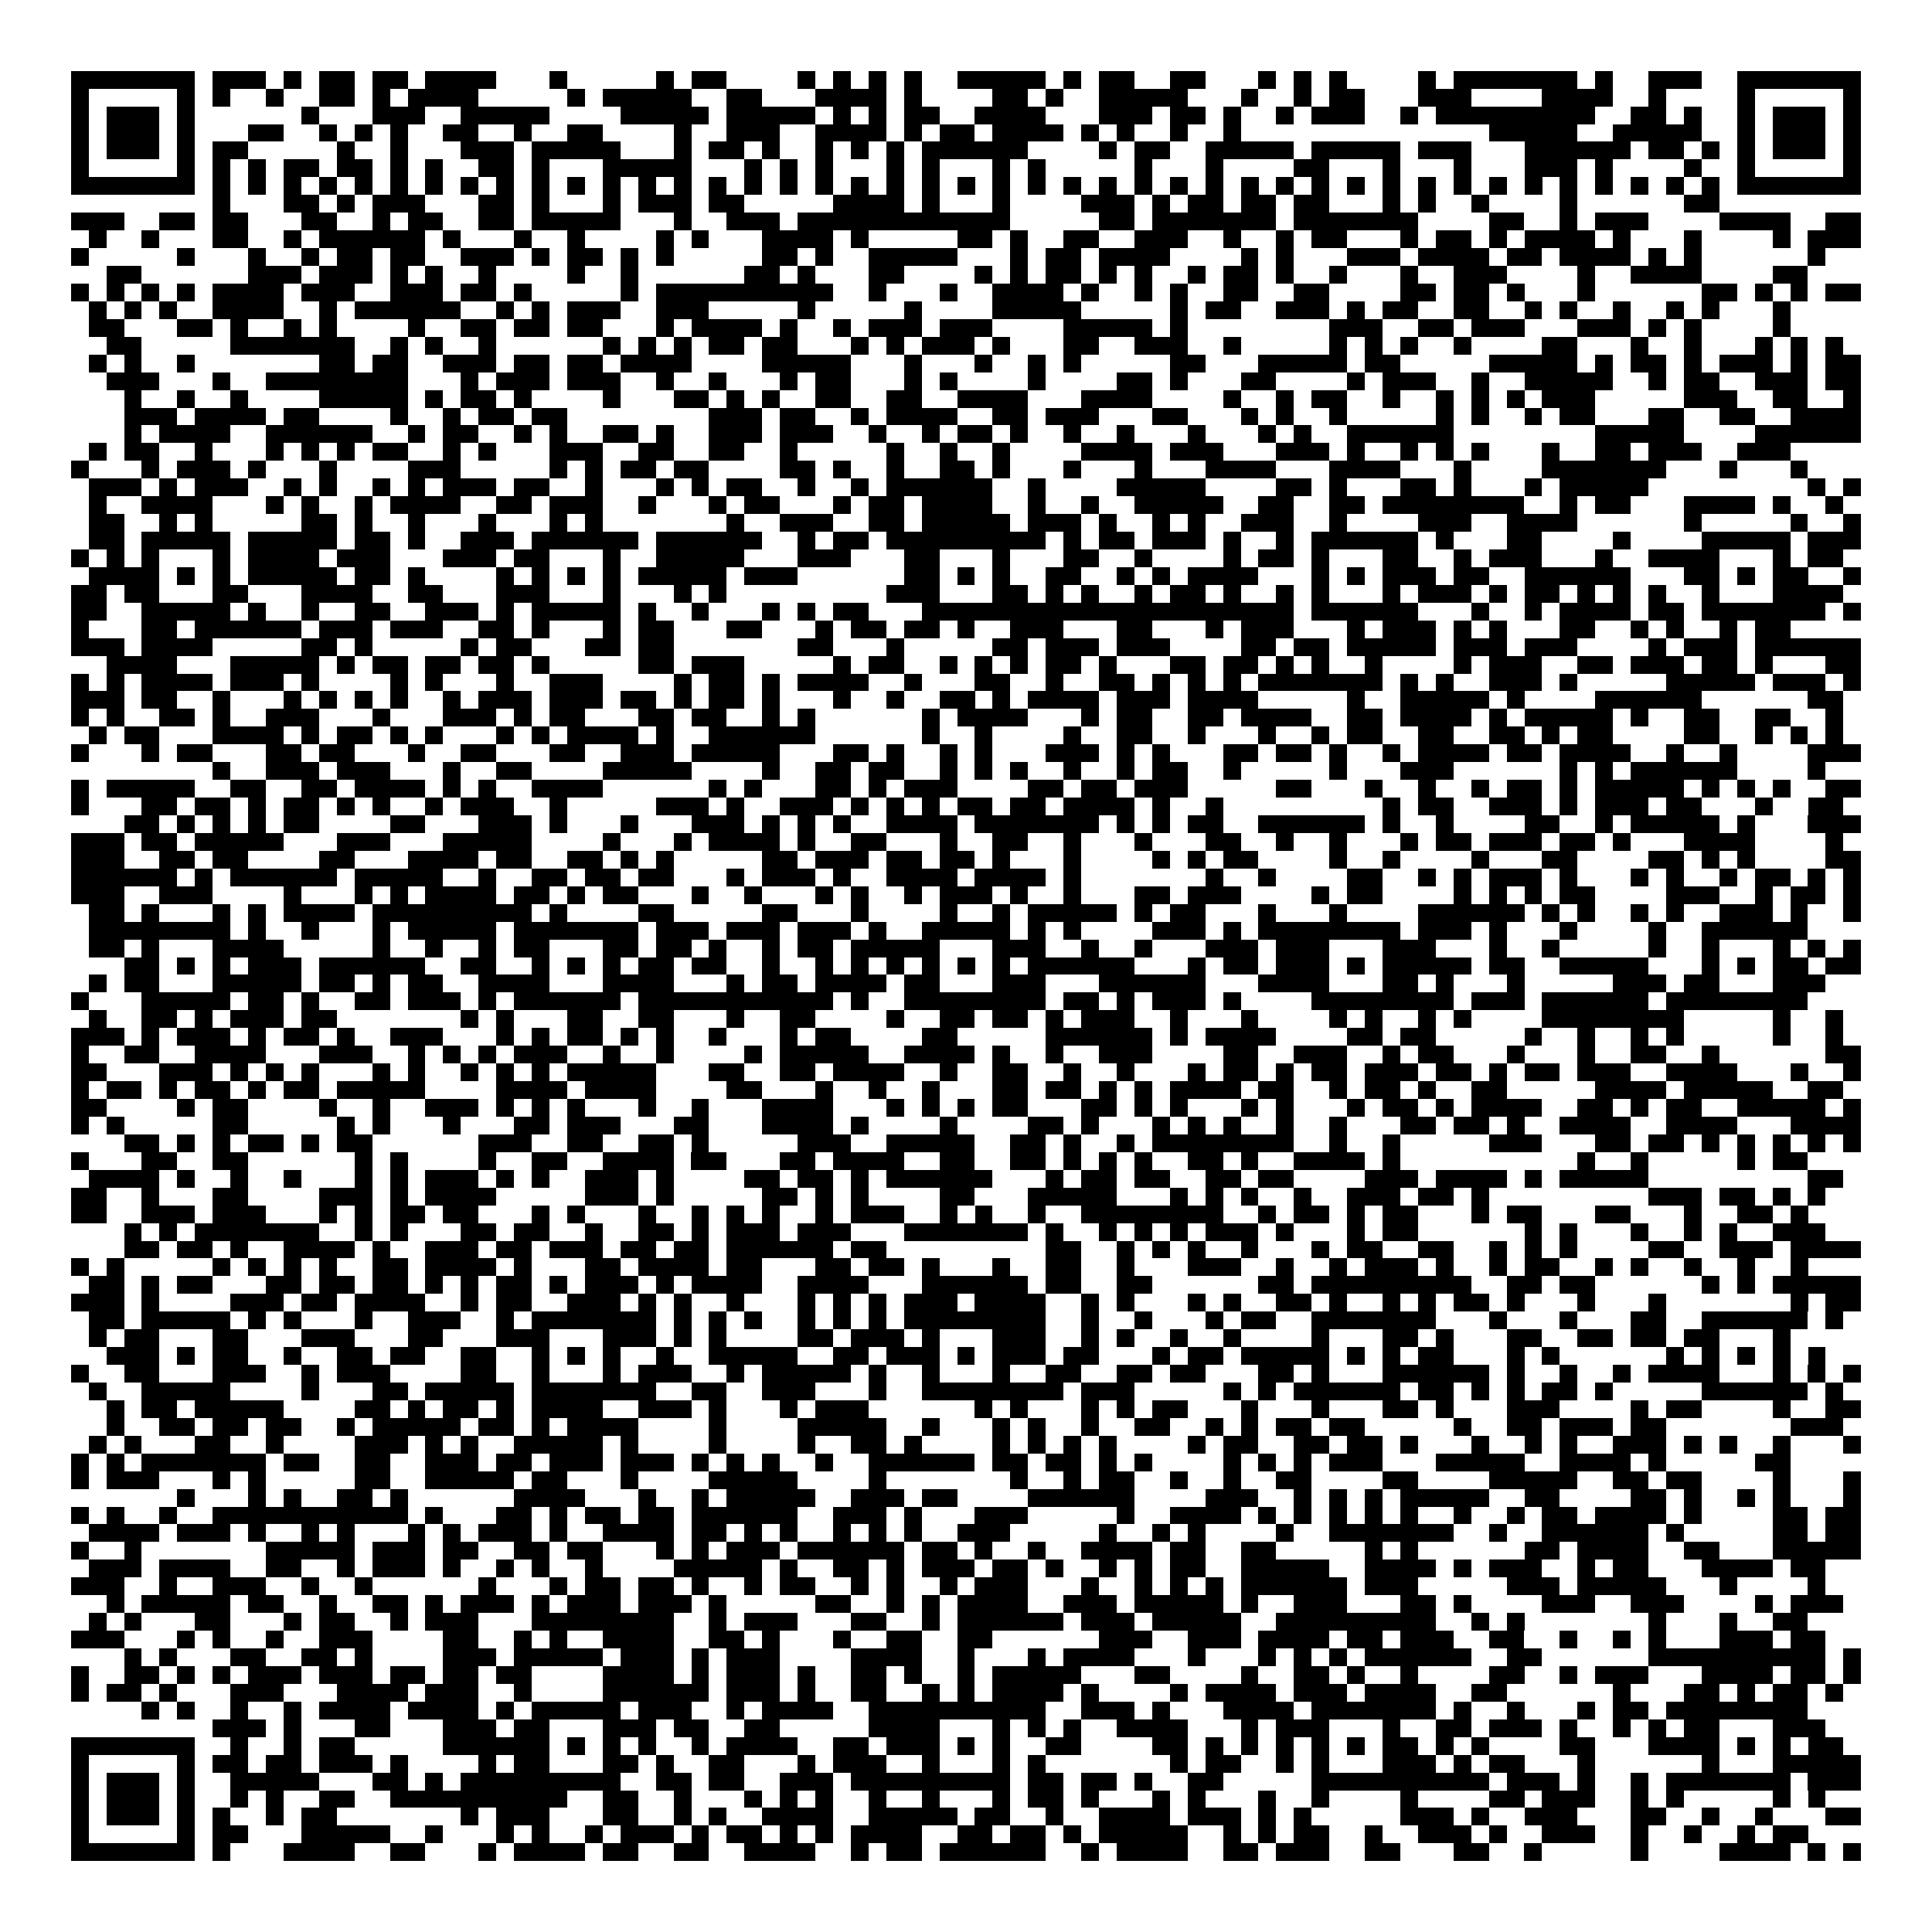 <svg xmlns="http://www.w3.org/2000/svg" viewBox="0 0 109 109" shape-rendering="crispEdges"><path fill="#ffffff" d="M0 0h109v109H0z"/><path stroke="#000000" d="M4 4.5h7m1 0h3m1 0h1m1 0h2m1 0h2m1 0h4m3 0h1m5 0h1m1 0h2m4 0h1m1 0h1m1 0h1m1 0h1m2 0h5m1 0h1m1 0h2m2 0h2m3 0h1m1 0h1m1 0h1m4 0h1m1 0h7m1 0h1m2 0h3m2 0h7M4 5.5h1m5 0h1m1 0h1m2 0h1m2 0h2m1 0h1m1 0h4m5 0h1m1 0h5m2 0h2m3 0h4m1 0h1m4 0h2m1 0h1m2 0h5m3 0h1m2 0h1m1 0h2m3 0h3m4 0h4m2 0h1m4 0h1m5 0h1M4 6.5h1m1 0h3m1 0h1m6 0h1m3 0h3m2 0h5m4 0h5m1 0h5m1 0h1m1 0h1m1 0h2m2 0h4m3 0h3m1 0h2m1 0h1m2 0h1m1 0h3m2 0h1m1 0h9m2 0h2m1 0h1m2 0h1m1 0h3m1 0h1M4 7.5h1m1 0h3m1 0h1m3 0h2m2 0h1m1 0h1m1 0h1m2 0h2m2 0h1m2 0h2m4 0h1m2 0h3m2 0h4m1 0h1m1 0h2m1 0h4m1 0h1m1 0h1m2 0h1m2 0h1m14 0h5m2 0h5m2 0h1m1 0h3m1 0h1M4 8.5h1m1 0h3m1 0h1m1 0h2m5 0h1m2 0h1m3 0h3m1 0h5m3 0h1m1 0h2m1 0h1m2 0h1m1 0h1m1 0h1m1 0h6m4 0h1m1 0h2m2 0h5m1 0h5m1 0h3m3 0h6m1 0h2m1 0h1m1 0h1m1 0h3m1 0h1M4 9.5h1m5 0h1m1 0h1m1 0h1m1 0h2m1 0h2m1 0h1m1 0h1m2 0h2m1 0h1m3 0h5m3 0h1m1 0h1m1 0h1m3 0h1m1 0h1m3 0h1m1 0h1m5 0h1m3 0h1m4 0h2m3 0h1m3 0h1m3 0h3m1 0h1m4 0h1m2 0h1m5 0h1M4 10.5h7m1 0h1m1 0h1m1 0h1m1 0h1m1 0h1m1 0h1m1 0h1m1 0h1m1 0h1m1 0h1m1 0h1m1 0h1m1 0h1m1 0h1m1 0h1m1 0h1m1 0h1m1 0h1m1 0h1m1 0h1m1 0h1m1 0h1m1 0h1m1 0h1m1 0h1m1 0h1m1 0h1m1 0h1m1 0h1m1 0h1m1 0h1m1 0h1m1 0h1m1 0h1m1 0h1m1 0h1m1 0h1m1 0h1m1 0h1m1 0h1m1 0h1m1 0h1m1 0h1m1 0h7M12 11.5h1m3 0h2m1 0h1m1 0h3m3 0h2m1 0h1m3 0h1m1 0h3m1 0h2m5 0h4m1 0h1m3 0h1m4 0h3m1 0h1m1 0h2m1 0h2m1 0h2m3 0h1m1 0h1m2 0h1m4 0h1m6 0h2M4 12.5h3m2 0h2m1 0h2m3 0h2m2 0h1m1 0h2m2 0h2m1 0h5m3 0h1m2 0h3m1 0h12m5 0h2m1 0h7m1 0h7m4 0h2m2 0h1m1 0h3m4 0h4m2 0h2M5 13.5h1m2 0h1m3 0h2m2 0h1m1 0h6m1 0h1m3 0h1m2 0h1m4 0h1m1 0h1m3 0h4m1 0h1m5 0h2m1 0h1m2 0h2m2 0h3m2 0h1m2 0h1m1 0h2m3 0h1m1 0h2m1 0h1m1 0h4m1 0h1m3 0h1m4 0h1m1 0h3M4 14.5h1m5 0h1m3 0h1m2 0h1m1 0h2m1 0h2m2 0h3m1 0h1m1 0h2m1 0h1m1 0h1m5 0h2m1 0h1m2 0h5m3 0h1m1 0h2m1 0h4m4 0h1m1 0h1m3 0h3m1 0h4m1 0h2m1 0h4m1 0h1m1 0h1m6 0h1M6 15.5h2m6 0h3m1 0h3m1 0h1m1 0h1m2 0h1m4 0h1m2 0h1m6 0h2m1 0h1m3 0h2m4 0h1m1 0h1m1 0h2m1 0h1m1 0h1m2 0h1m1 0h2m1 0h1m2 0h1m3 0h1m2 0h3m4 0h1m2 0h4m4 0h2M4 16.5h1m1 0h1m1 0h1m1 0h1m1 0h4m1 0h3m2 0h3m1 0h2m1 0h1m5 0h1m1 0h10m2 0h1m3 0h1m2 0h4m1 0h1m2 0h1m1 0h1m2 0h2m2 0h2m4 0h2m1 0h2m1 0h1m3 0h1m6 0h2m1 0h1m1 0h1m1 0h2M5 17.5h1m1 0h1m1 0h1m2 0h4m2 0h1m1 0h6m2 0h1m1 0h1m1 0h3m2 0h3m5 0h1m5 0h1m4 0h5m5 0h1m1 0h2m2 0h3m1 0h1m1 0h2m2 0h2m2 0h1m1 0h1m2 0h1m2 0h1m1 0h1m3 0h1M5 18.5h2m3 0h2m1 0h1m2 0h1m1 0h1m4 0h1m2 0h2m1 0h2m1 0h2m3 0h1m1 0h4m1 0h1m2 0h1m1 0h3m1 0h3m4 0h5m1 0h1m8 0h3m2 0h2m1 0h3m3 0h3m1 0h1m1 0h1m4 0h1M6 19.5h2m5 0h7m2 0h1m1 0h1m2 0h1m6 0h1m1 0h1m1 0h1m1 0h2m1 0h2m3 0h1m1 0h1m1 0h3m1 0h1m3 0h2m2 0h3m2 0h1m5 0h1m1 0h1m1 0h1m2 0h1m4 0h2m3 0h1m2 0h1m3 0h1m1 0h1m1 0h1M5 20.5h1m1 0h1m2 0h1m7 0h2m1 0h2m2 0h3m1 0h2m1 0h2m1 0h4m4 0h5m3 0h1m3 0h1m2 0h1m1 0h1m5 0h2m3 0h5m1 0h2m5 0h5m1 0h1m1 0h2m1 0h1m1 0h3m1 0h1m1 0h2M6 21.5h3m3 0h1m2 0h8m3 0h1m1 0h3m1 0h3m2 0h1m2 0h1m3 0h1m1 0h2m3 0h1m1 0h1m4 0h1m4 0h2m1 0h1m3 0h2m4 0h1m1 0h3m2 0h1m2 0h5m2 0h1m1 0h2m2 0h3m1 0h2M7 22.5h1m2 0h1m2 0h1m4 0h5m1 0h1m1 0h2m1 0h1m4 0h1m3 0h2m1 0h1m1 0h1m2 0h2m2 0h2m2 0h4m3 0h4m4 0h1m2 0h1m1 0h2m2 0h1m2 0h1m1 0h1m1 0h1m1 0h3m5 0h3m2 0h2m2 0h1M7 23.5h3m1 0h4m1 0h2m4 0h1m2 0h1m1 0h2m1 0h2m8 0h3m1 0h2m2 0h1m1 0h4m2 0h2m1 0h3m3 0h2m3 0h1m1 0h1m2 0h1m5 0h1m1 0h1m2 0h1m1 0h2m3 0h2m2 0h2m2 0h4M7 24.5h1m1 0h4m2 0h6m2 0h1m1 0h2m2 0h1m1 0h1m2 0h2m1 0h1m2 0h3m1 0h3m2 0h1m2 0h1m1 0h2m1 0h1m2 0h1m2 0h1m3 0h1m3 0h1m1 0h1m2 0h6m8 0h5m4 0h6M5 25.5h1m1 0h2m2 0h1m3 0h1m1 0h1m1 0h1m1 0h2m2 0h1m1 0h1m3 0h3m2 0h2m2 0h2m2 0h1m5 0h1m2 0h1m2 0h1m4 0h4m1 0h3m3 0h3m1 0h1m2 0h1m1 0h1m1 0h1m3 0h1m2 0h2m1 0h3m2 0h3M4 26.5h1m3 0h1m1 0h3m1 0h1m3 0h1m4 0h3m5 0h1m1 0h1m1 0h2m1 0h2m4 0h2m1 0h1m2 0h1m2 0h2m1 0h1m3 0h1m3 0h1m3 0h4m3 0h4m3 0h1m4 0h7m3 0h1m3 0h1M5 27.5h3m1 0h1m1 0h3m2 0h1m1 0h1m2 0h1m1 0h1m1 0h3m1 0h2m2 0h1m3 0h1m1 0h1m1 0h2m2 0h1m2 0h1m1 0h6m2 0h1m4 0h5m4 0h2m1 0h1m3 0h2m1 0h1m3 0h1m1 0h5m9 0h1m1 0h1M5 28.5h1m2 0h4m3 0h1m1 0h1m2 0h1m1 0h4m2 0h2m1 0h3m2 0h1m3 0h1m1 0h2m3 0h1m1 0h2m1 0h4m2 0h1m2 0h1m2 0h5m2 0h2m2 0h2m1 0h8m2 0h1m1 0h2m3 0h4m1 0h1m2 0h1M5 29.5h2m2 0h1m1 0h1m5 0h2m1 0h1m2 0h1m3 0h1m3 0h1m1 0h1m7 0h1m2 0h3m2 0h2m1 0h5m1 0h3m1 0h1m2 0h1m1 0h1m2 0h3m2 0h1m4 0h3m2 0h4m6 0h1m5 0h1m2 0h1M5 30.5h2m1 0h5m1 0h5m1 0h2m1 0h1m2 0h3m1 0h6m1 0h6m2 0h1m1 0h2m1 0h9m1 0h1m1 0h2m1 0h3m1 0h1m2 0h1m1 0h6m1 0h1m3 0h2m4 0h1m4 0h5m1 0h3M4 31.5h1m1 0h1m1 0h1m3 0h1m1 0h4m1 0h3m3 0h3m1 0h2m3 0h1m2 0h5m3 0h3m3 0h2m3 0h1m3 0h2m2 0h1m4 0h1m1 0h2m1 0h1m3 0h2m2 0h1m1 0h3m3 0h1m2 0h4m3 0h1m1 0h2M5 32.5h4m1 0h1m1 0h1m1 0h5m1 0h2m1 0h1m4 0h1m1 0h1m1 0h1m1 0h1m1 0h5m1 0h3m6 0h2m1 0h1m1 0h1m2 0h2m2 0h1m1 0h1m1 0h4m3 0h1m1 0h1m1 0h3m1 0h2m2 0h6m3 0h2m1 0h1m1 0h2m2 0h1M4 33.5h2m1 0h2m3 0h2m3 0h4m2 0h2m3 0h3m3 0h1m3 0h1m1 0h1m9 0h3m3 0h2m1 0h1m1 0h1m2 0h1m1 0h2m1 0h1m2 0h1m1 0h1m3 0h1m1 0h3m1 0h1m1 0h2m1 0h1m1 0h1m1 0h1m2 0h1m3 0h4M4 34.5h2m2 0h5m1 0h1m2 0h1m2 0h2m2 0h3m1 0h1m1 0h5m1 0h1m2 0h1m3 0h1m1 0h1m1 0h2m3 0h21m1 0h6m3 0h1m2 0h1m1 0h4m1 0h2m1 0h7m1 0h1M4 35.5h1m3 0h2m1 0h6m1 0h3m1 0h3m2 0h2m1 0h1m3 0h1m1 0h2m3 0h2m3 0h1m1 0h2m1 0h2m1 0h1m2 0h3m3 0h2m3 0h1m1 0h3m3 0h1m1 0h3m1 0h1m1 0h1m3 0h2m2 0h1m1 0h1m2 0h1m1 0h2M4 36.5h3m1 0h4m5 0h2m1 0h1m5 0h1m1 0h2m3 0h2m1 0h2m7 0h2m3 0h1m5 0h2m1 0h3m1 0h3m4 0h2m1 0h2m1 0h5m1 0h3m1 0h3m4 0h1m1 0h3m1 0h6M6 37.5h4m3 0h5m1 0h1m1 0h2m1 0h2m1 0h2m1 0h1m5 0h2m1 0h3m5 0h1m1 0h2m2 0h1m1 0h1m1 0h1m1 0h2m1 0h1m3 0h2m1 0h2m1 0h1m1 0h1m2 0h1m4 0h1m1 0h3m2 0h2m1 0h3m1 0h2m1 0h1m3 0h2M4 38.5h1m1 0h1m1 0h4m1 0h3m1 0h1m4 0h1m1 0h1m3 0h1m2 0h3m4 0h1m1 0h2m1 0h1m1 0h4m2 0h1m3 0h2m2 0h1m2 0h2m1 0h1m1 0h1m1 0h1m1 0h7m1 0h1m1 0h1m2 0h3m1 0h1m5 0h5m1 0h3m1 0h1M4 39.5h3m1 0h2m2 0h1m3 0h1m1 0h1m1 0h1m1 0h1m2 0h1m1 0h3m1 0h3m1 0h2m1 0h1m1 0h2m1 0h1m3 0h1m2 0h1m2 0h2m1 0h1m1 0h4m1 0h3m1 0h4m5 0h1m2 0h5m1 0h1m4 0h6m6 0h2M4 40.5h1m1 0h1m2 0h2m1 0h1m2 0h3m3 0h1m3 0h3m1 0h1m1 0h2m3 0h2m1 0h2m2 0h1m1 0h1m6 0h1m1 0h4m3 0h1m1 0h2m2 0h2m1 0h4m2 0h2m1 0h4m1 0h1m1 0h5m1 0h1m2 0h2m2 0h2m2 0h1M5 41.5h1m1 0h2m3 0h4m1 0h1m1 0h2m1 0h1m1 0h1m3 0h1m1 0h1m1 0h4m1 0h1m2 0h6m6 0h1m2 0h1m4 0h1m2 0h2m2 0h1m3 0h1m2 0h1m1 0h2m2 0h2m2 0h2m1 0h1m1 0h2m4 0h2m2 0h1m1 0h1m1 0h1M4 42.5h1m3 0h1m1 0h2m3 0h2m1 0h2m3 0h1m2 0h2m3 0h2m2 0h3m1 0h5m3 0h2m1 0h1m2 0h1m1 0h1m3 0h3m1 0h1m1 0h1m3 0h2m1 0h2m1 0h1m2 0h1m1 0h4m1 0h2m1 0h4m2 0h1m2 0h1m4 0h3M12 43.5h1m2 0h3m1 0h3m3 0h1m2 0h2m4 0h5m4 0h1m2 0h2m1 0h2m2 0h1m1 0h1m1 0h1m2 0h1m2 0h1m1 0h2m2 0h1m5 0h1m3 0h3m6 0h1m1 0h1m1 0h6m4 0h1M4 44.5h1m1 0h5m2 0h2m2 0h2m1 0h4m1 0h1m1 0h1m2 0h4m6 0h1m1 0h1m3 0h2m1 0h1m1 0h3m4 0h2m1 0h2m1 0h3m5 0h2m3 0h1m2 0h1m2 0h1m1 0h2m1 0h1m1 0h5m1 0h1m1 0h1m1 0h1m2 0h2M4 45.5h1m3 0h2m1 0h2m1 0h1m1 0h2m1 0h1m1 0h1m2 0h1m1 0h3m2 0h1m5 0h3m1 0h1m2 0h3m1 0h1m1 0h1m1 0h1m1 0h2m1 0h2m1 0h4m1 0h1m2 0h1m9 0h1m1 0h2m2 0h3m1 0h1m1 0h3m1 0h2m3 0h1m2 0h2M7 46.5h2m1 0h1m1 0h1m1 0h1m1 0h2m4 0h2m3 0h3m1 0h1m3 0h1m3 0h3m1 0h1m1 0h1m1 0h1m2 0h4m1 0h7m1 0h1m1 0h1m1 0h2m2 0h6m1 0h1m2 0h1m4 0h2m2 0h1m1 0h5m1 0h1m3 0h3M4 47.5h3m1 0h2m1 0h5m3 0h3m3 0h5m4 0h1m3 0h1m1 0h4m1 0h1m2 0h2m3 0h1m2 0h2m2 0h1m3 0h1m3 0h2m2 0h1m2 0h1m3 0h1m1 0h2m1 0h3m1 0h2m1 0h1m3 0h4m4 0h1M4 48.5h3m2 0h2m1 0h2m4 0h2m3 0h4m1 0h2m2 0h2m1 0h1m1 0h1m5 0h2m1 0h3m1 0h2m1 0h2m1 0h1m3 0h1m4 0h1m1 0h1m1 0h2m4 0h1m2 0h1m4 0h1m3 0h2m4 0h2m1 0h1m1 0h1m4 0h2M4 49.5h6m1 0h1m1 0h6m1 0h5m2 0h1m2 0h2m1 0h2m1 0h2m3 0h1m1 0h3m1 0h1m2 0h4m1 0h4m1 0h1m7 0h1m2 0h1m4 0h2m2 0h1m1 0h1m1 0h3m1 0h1m3 0h1m1 0h1m2 0h1m1 0h2m1 0h1m1 0h1M4 50.5h3m2 0h3m4 0h1m3 0h1m1 0h1m1 0h4m1 0h2m1 0h1m1 0h2m3 0h1m2 0h1m3 0h1m1 0h1m2 0h1m1 0h3m1 0h1m2 0h1m3 0h2m1 0h3m4 0h1m1 0h2m4 0h1m1 0h1m1 0h1m1 0h2m4 0h3m2 0h1m1 0h2m1 0h1M5 51.5h2m1 0h1m3 0h1m1 0h1m1 0h4m1 0h9m1 0h1m4 0h2m5 0h2m3 0h1m4 0h1m2 0h1m1 0h5m1 0h1m1 0h2m3 0h1m3 0h1m4 0h6m1 0h1m1 0h1m2 0h1m1 0h1m2 0h3m1 0h1m2 0h1M5 52.5h8m1 0h1m2 0h1m3 0h1m1 0h5m1 0h7m1 0h3m1 0h3m1 0h3m1 0h1m2 0h5m1 0h1m1 0h1m4 0h3m1 0h1m1 0h8m1 0h3m1 0h1m3 0h1m4 0h1m2 0h6M5 53.5h2m1 0h1m3 0h4m5 0h1m2 0h1m2 0h1m1 0h2m3 0h2m1 0h2m1 0h1m2 0h1m1 0h2m1 0h5m3 0h3m2 0h1m2 0h1m3 0h3m1 0h3m3 0h3m3 0h1m2 0h1m5 0h1m2 0h1m3 0h1m1 0h1m1 0h1M7 54.5h2m1 0h1m1 0h1m1 0h3m1 0h6m2 0h2m2 0h1m1 0h1m1 0h1m1 0h2m1 0h2m2 0h1m2 0h1m1 0h1m1 0h1m1 0h1m1 0h1m1 0h1m1 0h6m3 0h1m1 0h2m1 0h3m1 0h1m1 0h5m1 0h2m2 0h5m3 0h1m1 0h1m1 0h2m1 0h2M5 55.5h1m1 0h2m3 0h5m1 0h2m1 0h1m1 0h2m2 0h4m3 0h4m3 0h1m1 0h2m1 0h4m1 0h2m3 0h3m3 0h6m3 0h4m3 0h2m1 0h1m3 0h1m5 0h3m1 0h2m3 0h3M4 56.5h1m3 0h5m1 0h2m1 0h1m2 0h2m1 0h3m1 0h1m1 0h6m1 0h11m1 0h1m2 0h8m1 0h2m1 0h1m1 0h3m1 0h1m4 0h8m1 0h3m1 0h6m1 0h8M5 57.5h1m2 0h2m1 0h1m1 0h3m1 0h2m7 0h1m1 0h1m3 0h2m2 0h2m3 0h1m2 0h2m4 0h1m2 0h2m1 0h2m1 0h1m1 0h3m2 0h1m3 0h1m4 0h1m1 0h1m2 0h1m1 0h1m4 0h8m5 0h1m2 0h1M4 58.5h3m1 0h1m1 0h3m1 0h1m1 0h2m1 0h1m2 0h3m3 0h1m1 0h1m1 0h2m1 0h1m1 0h1m2 0h1m3 0h1m1 0h2m4 0h2m5 0h6m1 0h1m1 0h4m4 0h2m1 0h2m5 0h1m2 0h1m2 0h1m1 0h1m5 0h1m2 0h1M4 59.5h1m2 0h2m2 0h4m3 0h3m2 0h1m1 0h1m1 0h1m1 0h3m2 0h1m2 0h1m4 0h1m1 0h5m2 0h4m1 0h1m2 0h1m2 0h3m4 0h2m2 0h3m2 0h1m1 0h2m3 0h1m3 0h1m2 0h2m2 0h1m6 0h2M4 60.5h2m3 0h3m1 0h1m1 0h1m1 0h1m3 0h1m1 0h1m2 0h1m1 0h1m1 0h1m1 0h5m3 0h2m2 0h2m1 0h4m2 0h1m2 0h2m2 0h1m2 0h1m3 0h1m1 0h2m1 0h1m1 0h2m1 0h3m1 0h2m1 0h1m1 0h2m1 0h3m2 0h4m3 0h1m2 0h1M4 61.5h1m1 0h2m1 0h1m1 0h2m1 0h1m1 0h2m1 0h5m4 0h4m1 0h4m4 0h2m3 0h1m2 0h1m2 0h1m3 0h2m1 0h2m1 0h1m1 0h1m1 0h4m1 0h2m2 0h1m1 0h2m1 0h1m2 0h2m5 0h4m1 0h5m2 0h2M4 62.5h2m4 0h1m1 0h2m4 0h1m2 0h1m2 0h3m1 0h1m1 0h1m1 0h1m3 0h1m2 0h1m3 0h4m3 0h1m1 0h1m1 0h1m1 0h2m3 0h2m1 0h1m1 0h1m3 0h1m1 0h1m3 0h1m1 0h2m1 0h1m1 0h4m2 0h2m1 0h1m1 0h2m2 0h5m1 0h1M4 63.5h1m1 0h1m5 0h2m5 0h1m1 0h1m3 0h1m3 0h2m1 0h3m3 0h2m3 0h4m1 0h1m4 0h1m4 0h2m1 0h1m3 0h1m1 0h1m1 0h1m2 0h1m2 0h1m3 0h2m1 0h2m1 0h1m2 0h4m2 0h4m3 0h4M7 64.5h2m1 0h1m1 0h1m1 0h2m1 0h1m1 0h2m6 0h3m2 0h2m2 0h2m1 0h1m5 0h3m2 0h5m2 0h2m1 0h1m2 0h1m1 0h8m2 0h1m2 0h1m5 0h3m3 0h2m1 0h2m1 0h1m1 0h1m1 0h1m1 0h1m1 0h1M4 65.5h1m3 0h2m2 0h2m6 0h1m1 0h1m4 0h1m2 0h2m2 0h4m1 0h2m3 0h2m1 0h4m2 0h2m2 0h2m1 0h1m1 0h1m1 0h1m2 0h2m1 0h1m2 0h4m1 0h1m10 0h1m2 0h1m5 0h1m1 0h2M5 66.5h4m1 0h1m2 0h1m2 0h1m3 0h1m1 0h1m1 0h3m1 0h1m1 0h1m2 0h3m1 0h1m4 0h2m1 0h2m1 0h1m1 0h6m3 0h1m1 0h2m1 0h2m2 0h2m1 0h2m4 0h3m1 0h4m1 0h1m1 0h5m9 0h2M4 67.5h2m2 0h1m3 0h2m4 0h3m1 0h1m1 0h4m5 0h3m1 0h1m5 0h2m1 0h1m1 0h1m4 0h2m3 0h5m3 0h1m1 0h1m1 0h1m2 0h1m2 0h3m1 0h2m1 0h1m9 0h3m1 0h2m1 0h1m1 0h1M4 68.5h2m2 0h3m1 0h3m3 0h1m1 0h1m1 0h2m1 0h2m3 0h1m1 0h1m3 0h1m2 0h1m1 0h1m1 0h1m2 0h1m1 0h3m2 0h1m1 0h1m2 0h1m2 0h8m2 0h1m1 0h2m1 0h1m1 0h2m3 0h1m1 0h2m3 0h2m3 0h1m2 0h2m1 0h1M7 69.5h1m1 0h1m1 0h7m2 0h1m1 0h1m3 0h2m1 0h2m2 0h1m2 0h2m1 0h1m1 0h3m1 0h3m3 0h7m1 0h1m2 0h1m1 0h1m1 0h1m1 0h3m1 0h1m3 0h1m1 0h2m6 0h1m1 0h1m3 0h1m2 0h1m1 0h1m2 0h3M7 70.5h2m1 0h2m1 0h1m2 0h4m1 0h1m2 0h3m1 0h2m1 0h3m1 0h2m1 0h2m1 0h6m1 0h2m9 0h2m2 0h1m1 0h1m1 0h1m2 0h1m3 0h1m1 0h2m2 0h2m2 0h1m1 0h1m1 0h1m4 0h2m2 0h3m1 0h4M4 71.5h1m1 0h1m5 0h1m1 0h1m1 0h1m1 0h1m2 0h2m1 0h4m1 0h1m3 0h2m1 0h4m1 0h2m3 0h2m1 0h2m1 0h1m3 0h1m2 0h2m2 0h1m3 0h3m2 0h1m2 0h1m1 0h3m1 0h1m2 0h1m1 0h2m2 0h1m1 0h1m2 0h1m2 0h1m2 0h1M5 72.5h2m1 0h1m1 0h2m3 0h2m1 0h2m1 0h2m1 0h1m1 0h1m1 0h2m1 0h1m1 0h3m1 0h1m1 0h4m2 0h4m3 0h6m1 0h2m2 0h2m6 0h2m1 0h9m2 0h2m1 0h2m6 0h1m1 0h1m1 0h5M4 73.5h3m1 0h1m4 0h3m1 0h2m1 0h4m2 0h1m1 0h2m2 0h3m1 0h1m1 0h1m2 0h1m3 0h1m1 0h1m1 0h1m1 0h3m1 0h4m2 0h1m1 0h1m3 0h1m1 0h1m2 0h2m1 0h1m2 0h1m1 0h1m1 0h2m1 0h1m3 0h1m3 0h1m7 0h1m1 0h2M5 74.5h2m1 0h5m1 0h1m1 0h1m3 0h1m2 0h3m2 0h1m1 0h7m1 0h1m1 0h1m1 0h1m2 0h1m1 0h1m1 0h1m1 0h8m2 0h1m2 0h1m3 0h1m1 0h2m2 0h7m3 0h1m3 0h1m3 0h2m2 0h6m1 0h1M5 75.5h1m1 0h2m3 0h2m3 0h3m3 0h2m3 0h3m3 0h3m1 0h1m1 0h1m4 0h2m1 0h3m1 0h1m3 0h3m2 0h1m1 0h1m2 0h1m2 0h1m4 0h1m3 0h2m1 0h1m3 0h2m2 0h2m1 0h2m1 0h2m3 0h1M6 76.5h3m1 0h1m1 0h2m2 0h1m2 0h2m1 0h2m2 0h2m2 0h1m1 0h1m1 0h1m2 0h1m2 0h5m2 0h2m1 0h3m1 0h1m1 0h3m1 0h2m3 0h1m1 0h2m1 0h5m1 0h1m1 0h1m1 0h2m3 0h1m1 0h1m6 0h1m1 0h1m1 0h1m1 0h1m1 0h1M4 77.5h1m2 0h2m3 0h3m2 0h1m1 0h3m4 0h2m2 0h1m3 0h1m1 0h3m2 0h1m1 0h5m1 0h1m2 0h1m3 0h1m2 0h2m2 0h2m1 0h2m3 0h2m1 0h1m3 0h6m1 0h1m2 0h1m2 0h1m1 0h4m3 0h1m1 0h1m1 0h1M5 78.5h1m2 0h5m4 0h1m3 0h2m1 0h5m1 0h7m2 0h2m2 0h3m3 0h1m2 0h8m1 0h3m5 0h1m1 0h1m1 0h6m1 0h2m1 0h1m1 0h1m1 0h2m1 0h1m5 0h6m1 0h1M6 79.5h1m1 0h2m1 0h5m4 0h2m1 0h1m1 0h2m1 0h1m1 0h4m2 0h3m1 0h1m3 0h1m1 0h3m6 0h1m1 0h1m3 0h1m1 0h1m1 0h2m3 0h1m3 0h1m3 0h2m1 0h1m3 0h3m4 0h1m1 0h2m4 0h1m2 0h2M6 80.5h1m2 0h2m1 0h2m1 0h2m2 0h1m1 0h5m1 0h2m1 0h1m1 0h4m4 0h1m4 0h5m2 0h1m3 0h1m1 0h1m2 0h1m2 0h2m2 0h1m1 0h1m1 0h2m1 0h2m5 0h1m2 0h2m1 0h3m1 0h2m7 0h3M5 81.5h1m1 0h1m3 0h2m2 0h1m4 0h3m1 0h1m1 0h1m2 0h5m1 0h1m4 0h1m4 0h1m2 0h2m1 0h1m4 0h1m1 0h1m1 0h1m1 0h1m4 0h1m1 0h2m2 0h2m1 0h2m1 0h1m3 0h1m2 0h1m1 0h1m2 0h3m1 0h1m1 0h1m2 0h1m3 0h1M4 82.5h1m1 0h1m1 0h7m1 0h2m2 0h2m2 0h3m1 0h2m1 0h3m1 0h3m1 0h1m1 0h1m1 0h1m2 0h1m2 0h6m1 0h2m1 0h2m1 0h1m1 0h1m4 0h1m1 0h1m1 0h1m1 0h3m3 0h5m2 0h4m1 0h1m5 0h2M4 83.5h1m1 0h3m3 0h1m1 0h1m5 0h2m2 0h5m1 0h2m3 0h1m4 0h5m4 0h1m7 0h1m2 0h1m1 0h2m2 0h1m2 0h1m2 0h2m4 0h2m4 0h5m2 0h2m1 0h2m4 0h1m3 0h1M10 84.5h1m3 0h1m1 0h1m2 0h2m1 0h1m6 0h4m3 0h1m2 0h1m1 0h5m2 0h3m1 0h2m4 0h6m4 0h3m2 0h1m1 0h1m1 0h1m1 0h5m2 0h2m4 0h2m1 0h1m2 0h1m1 0h1m3 0h1M4 85.5h1m1 0h1m2 0h1m2 0h11m1 0h1m3 0h2m1 0h1m1 0h2m1 0h2m1 0h6m2 0h3m1 0h1m3 0h3m5 0h1m2 0h4m1 0h1m1 0h1m1 0h1m1 0h1m1 0h1m2 0h1m2 0h1m1 0h2m1 0h4m1 0h1m4 0h2m1 0h2M5 86.5h4m1 0h3m1 0h1m2 0h1m1 0h1m3 0h1m1 0h1m1 0h3m1 0h1m2 0h4m1 0h2m1 0h1m1 0h1m2 0h1m1 0h1m1 0h1m2 0h3m5 0h1m2 0h1m1 0h1m4 0h1m2 0h7m2 0h1m2 0h6m1 0h1m5 0h2m1 0h2M4 87.5h1m2 0h1m7 0h5m1 0h3m1 0h2m2 0h2m1 0h2m3 0h1m1 0h1m1 0h3m1 0h6m1 0h2m1 0h1m2 0h1m2 0h4m1 0h2m2 0h2m5 0h1m1 0h1m6 0h2m1 0h4m2 0h2m3 0h5M5 88.5h3m1 0h4m2 0h2m2 0h1m1 0h3m1 0h1m2 0h1m1 0h1m2 0h1m4 0h5m1 0h1m2 0h2m1 0h1m1 0h3m1 0h2m1 0h1m2 0h1m1 0h1m1 0h2m2 0h5m2 0h4m1 0h1m1 0h3m2 0h1m1 0h2m3 0h4m1 0h2M4 89.5h3m2 0h1m2 0h3m2 0h1m2 0h1m6 0h1m3 0h1m1 0h2m1 0h2m1 0h1m2 0h1m1 0h2m2 0h1m1 0h1m2 0h1m1 0h3m3 0h1m2 0h1m1 0h1m1 0h1m1 0h6m1 0h3m5 0h3m1 0h5m3 0h1m4 0h1M6 90.5h1m1 0h5m1 0h2m2 0h1m2 0h2m1 0h1m1 0h3m1 0h1m1 0h3m1 0h3m1 0h1m5 0h2m2 0h1m1 0h1m1 0h4m2 0h3m1 0h5m1 0h1m2 0h3m3 0h2m1 0h1m4 0h3m2 0h3m4 0h1m1 0h3M5 91.5h1m1 0h1m3 0h2m3 0h1m1 0h2m2 0h1m1 0h3m3 0h8m2 0h1m1 0h3m3 0h2m2 0h1m1 0h6m1 0h3m1 0h5m2 0h9m2 0h1m1 0h1m7 0h1m3 0h1m2 0h2M4 92.5h3m3 0h1m1 0h1m2 0h1m2 0h3m4 0h2m2 0h1m1 0h1m2 0h4m2 0h2m1 0h1m3 0h1m2 0h2m2 0h2m6 0h3m2 0h3m1 0h4m1 0h2m1 0h3m2 0h2m2 0h1m2 0h1m1 0h1m3 0h3m1 0h2M7 93.5h1m1 0h1m3 0h2m2 0h2m1 0h1m4 0h3m1 0h5m1 0h3m1 0h1m1 0h3m4 0h4m2 0h1m3 0h1m1 0h4m3 0h1m3 0h1m1 0h1m1 0h1m1 0h6m2 0h2m6 0h10m1 0h1M4 94.5h1m2 0h2m1 0h1m1 0h1m1 0h3m1 0h3m1 0h2m1 0h2m1 0h2m4 0h4m1 0h1m1 0h3m1 0h1m2 0h2m1 0h1m2 0h1m1 0h5m3 0h2m4 0h1m2 0h2m1 0h1m2 0h1m4 0h2m2 0h1m1 0h3m3 0h4m1 0h2m1 0h1M4 95.5h1m1 0h2m1 0h1m3 0h3m3 0h4m1 0h3m2 0h1m4 0h6m1 0h3m1 0h1m2 0h2m2 0h1m1 0h1m1 0h4m1 0h1m4 0h1m1 0h4m1 0h3m1 0h4m2 0h2m6 0h1m3 0h2m1 0h1m1 0h2m1 0h1M8 96.5h1m1 0h1m2 0h1m2 0h1m1 0h4m1 0h4m1 0h1m1 0h5m1 0h3m2 0h1m1 0h4m2 0h10m2 0h3m1 0h1m3 0h4m1 0h7m1 0h1m2 0h1m3 0h1m1 0h2m1 0h8M12 97.5h3m1 0h1m3 0h2m3 0h3m1 0h2m3 0h3m1 0h2m2 0h2m5 0h4m3 0h1m1 0h1m1 0h1m2 0h4m3 0h1m1 0h3m3 0h1m2 0h2m1 0h3m1 0h1m2 0h1m1 0h1m1 0h2m3 0h3M4 98.5h7m2 0h1m2 0h1m1 0h2m5 0h6m1 0h1m1 0h1m1 0h1m2 0h1m1 0h4m2 0h2m1 0h3m1 0h1m1 0h1m2 0h2m4 0h2m1 0h1m1 0h1m1 0h1m1 0h1m1 0h1m1 0h2m1 0h1m1 0h1m4 0h2m3 0h4m1 0h1m1 0h1m1 0h2M4 99.5h1m5 0h1m1 0h2m1 0h2m1 0h3m1 0h1m4 0h1m1 0h2m3 0h2m1 0h1m2 0h2m3 0h1m1 0h3m2 0h1m3 0h1m1 0h1m7 0h1m1 0h2m2 0h1m1 0h1m3 0h3m1 0h1m1 0h2m3 0h1m6 0h1m3 0h5M4 100.5h1m1 0h3m1 0h1m2 0h5m3 0h2m1 0h1m1 0h9m2 0h2m1 0h2m2 0h3m1 0h9m1 0h2m1 0h2m1 0h1m2 0h2m5 0h10m1 0h3m1 0h1m2 0h1m1 0h7m1 0h3M4 101.5h1m1 0h3m1 0h1m2 0h1m1 0h1m2 0h2m2 0h10m2 0h2m2 0h1m3 0h1m1 0h1m1 0h1m2 0h1m2 0h1m3 0h1m1 0h2m1 0h1m3 0h1m1 0h1m3 0h1m2 0h1m4 0h1m4 0h2m1 0h3m2 0h1m1 0h1m5 0h1m1 0h1M4 102.5h1m1 0h3m1 0h1m1 0h1m2 0h1m1 0h2m7 0h1m1 0h3m3 0h2m2 0h1m1 0h1m2 0h4m2 0h5m1 0h2m2 0h1m2 0h4m1 0h3m1 0h1m1 0h1m5 0h3m1 0h1m2 0h3m3 0h2m2 0h1m2 0h1m3 0h2M4 103.5h1m5 0h1m1 0h2m3 0h5m2 0h1m3 0h1m1 0h1m2 0h1m1 0h3m1 0h1m1 0h2m1 0h1m1 0h1m1 0h4m2 0h2m1 0h2m1 0h1m1 0h5m2 0h1m1 0h1m1 0h2m2 0h1m2 0h3m1 0h1m2 0h3m2 0h1m2 0h1m2 0h1m1 0h2M4 104.5h7m1 0h1m3 0h4m2 0h2m3 0h1m1 0h4m1 0h2m2 0h2m2 0h4m2 0h1m1 0h2m1 0h6m2 0h1m1 0h4m2 0h2m1 0h3m2 0h2m3 0h2m2 0h1m5 0h1m4 0h4m1 0h1m1 0h1"/></svg>
